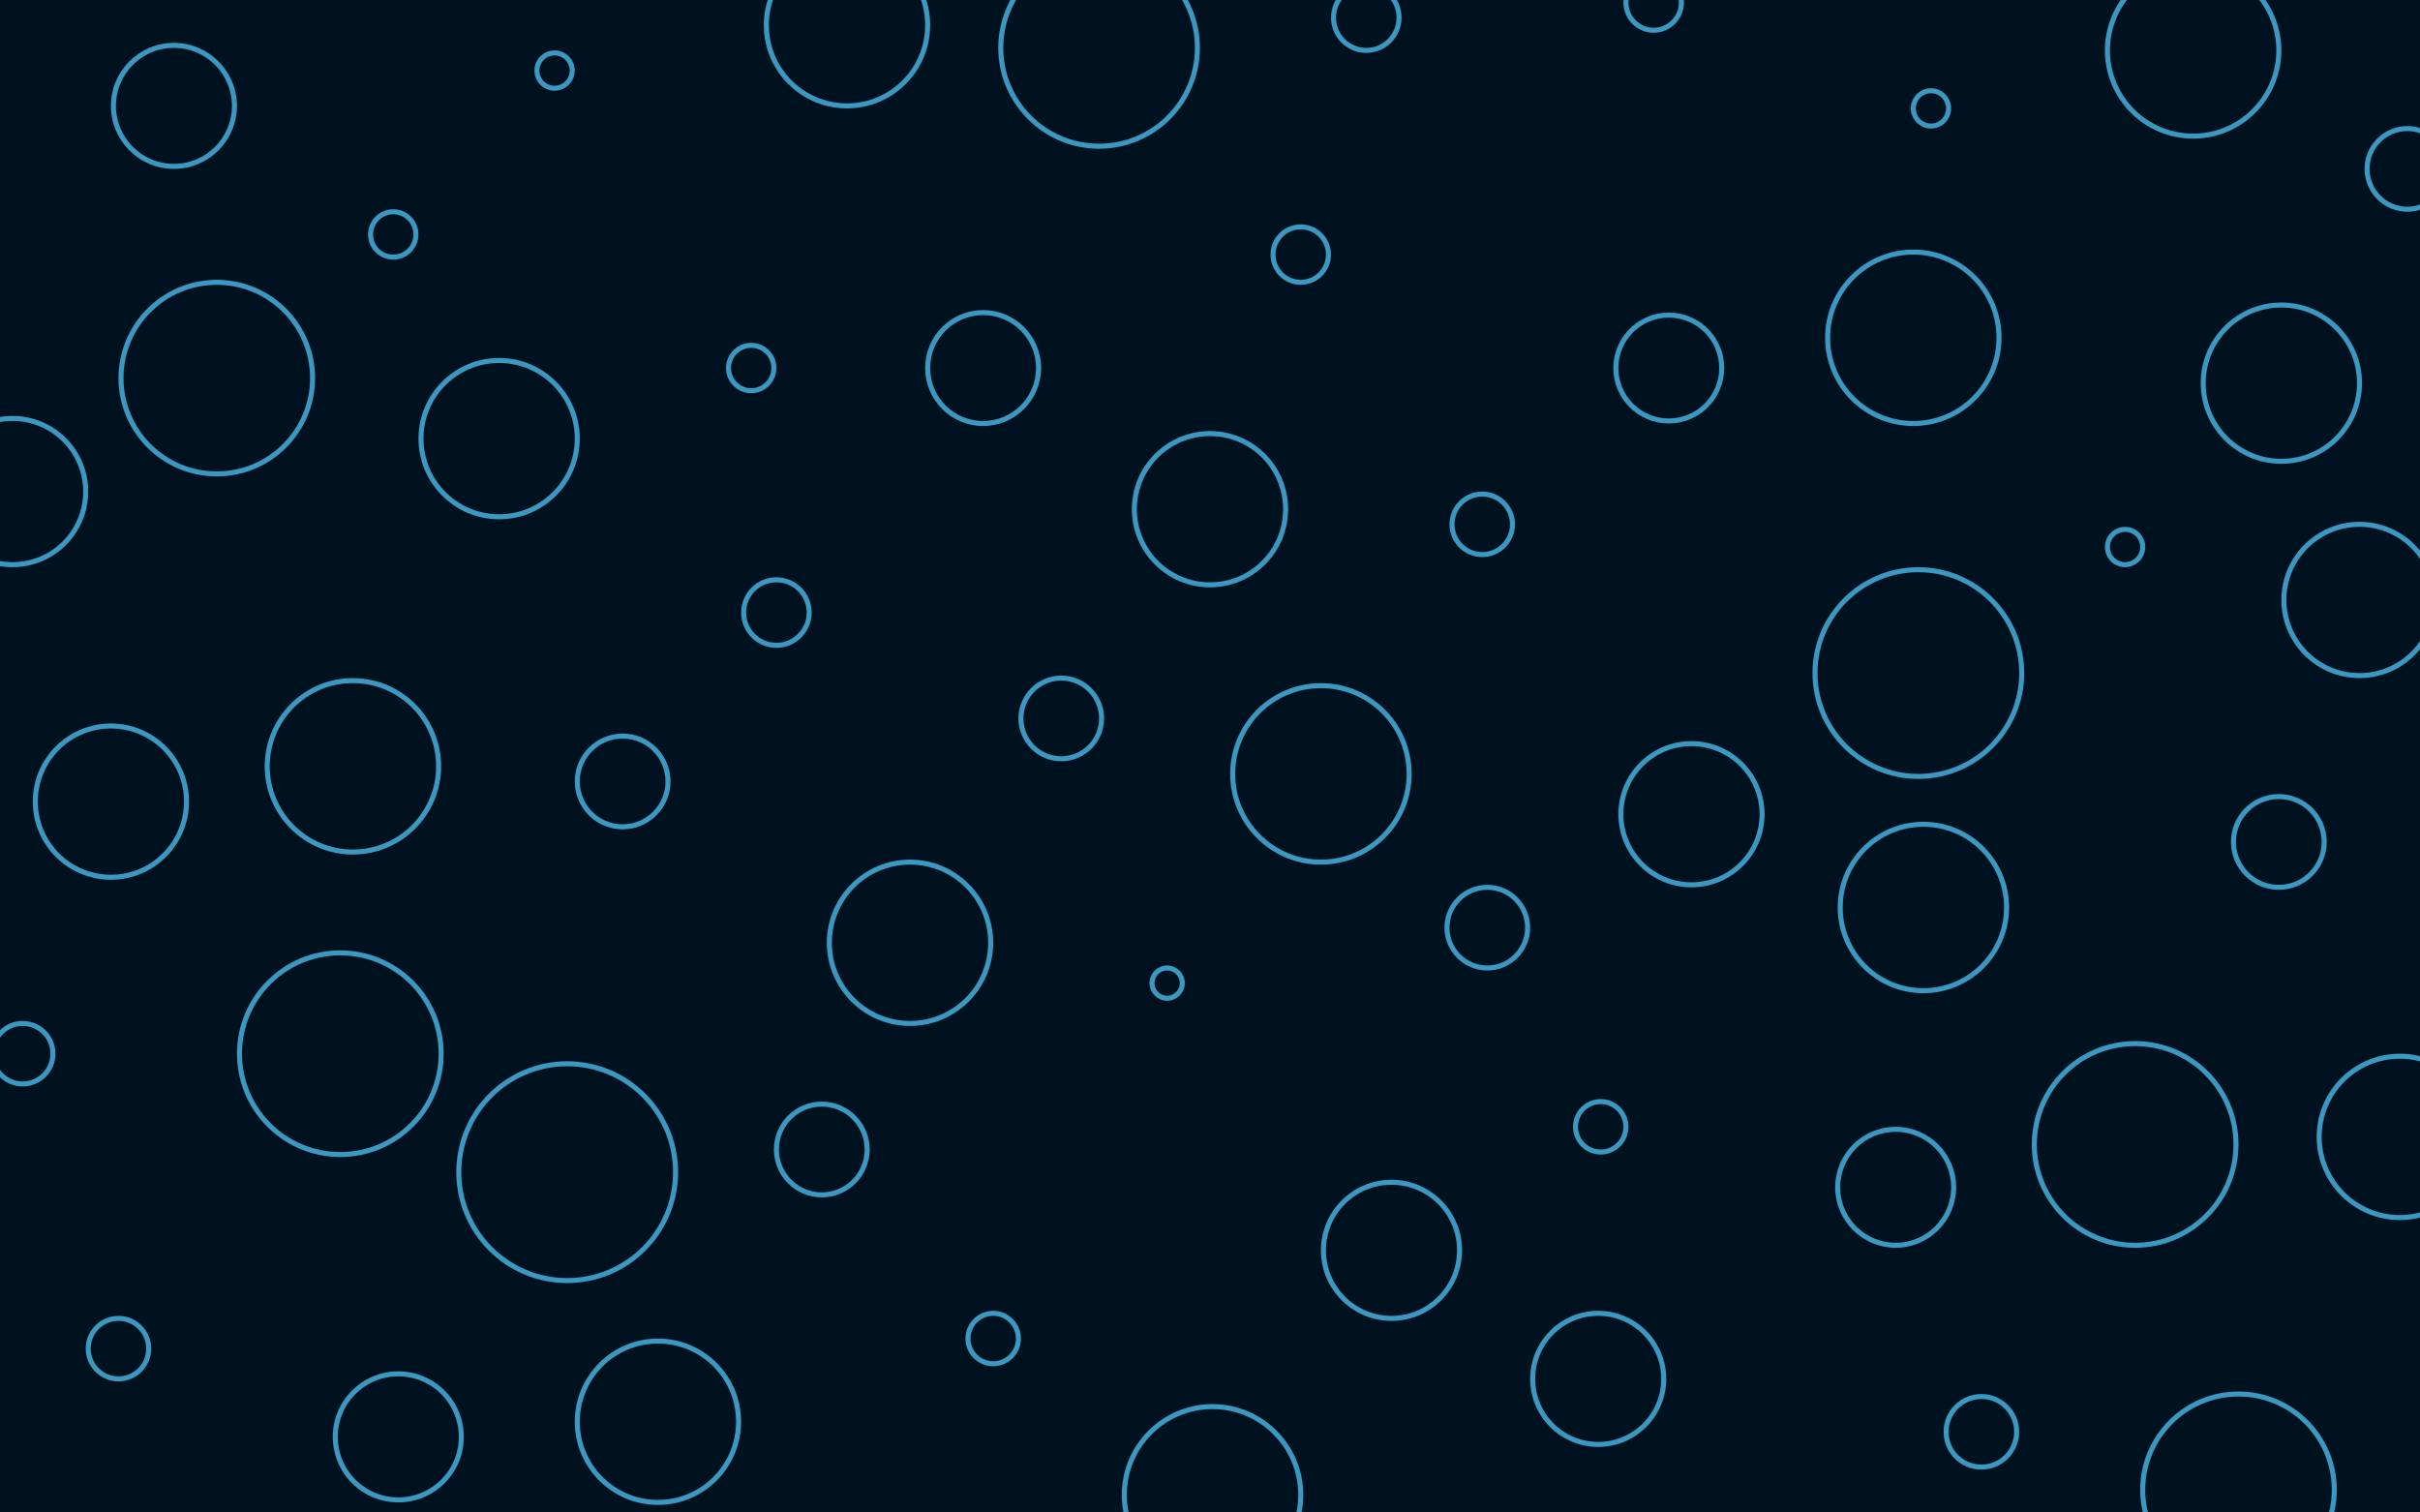 <svg id="visual" viewBox="0 0 960 600" width="960" height="600" xmlns="http://www.w3.org/2000/svg" xmlns:xlink="http://www.w3.org/1999/xlink" version="1.1"><rect x="0" y="0" width="960" height="600" fill="#001220"></rect><g fill="none" stroke="#3a98c1" stroke-width="2"><circle r="43" cx="225" cy="465"></circle><circle r="7" cx="220" cy="28"></circle><circle r="23" cx="752" cy="471"></circle><circle r="32" cx="952" cy="451"></circle><circle r="12" cx="588" cy="208"></circle><circle r="40" cx="135" cy="418"></circle><circle r="11" cx="516" cy="101"></circle><circle r="18" cx="904" cy="334"></circle><circle r="28" cx="671" cy="323"></circle><circle r="18" cx="247" cy="310"></circle><circle r="34" cx="759" cy="134"></circle><circle r="35" cx="524" cy="307"></circle><circle r="27" cx="552" cy="496"></circle><circle r="32" cx="261" cy="564"></circle><circle r="31" cx="905" cy="152"></circle><circle r="24" cx="69" cy="42"></circle><circle r="31" cx="198" cy="174"></circle><circle r="38" cx="888" cy="591"></circle><circle r="10" cx="394" cy="531"></circle><circle r="11" cx="656" cy="1"></circle><circle r="9" cx="298" cy="146"></circle><circle r="21" cx="662" cy="146"></circle><circle r="29" cx="5" cy="195"></circle><circle r="34" cx="140" cy="304"></circle><circle r="16" cx="421" cy="285"></circle><circle r="12" cx="47" cy="535"></circle><circle r="22" cx="390" cy="146"></circle><circle r="34" cx="870" cy="20"></circle><circle r="32" cx="361" cy="374"></circle><circle r="12" cx="9" cy="418"></circle><circle r="7" cx="843" cy="217"></circle><circle r="14" cx="786" cy="568"></circle><circle r="32" cx="336" cy="10"></circle><circle r="26" cx="634" cy="547"></circle><circle r="40" cx="847" cy="454"></circle><circle r="10" cx="635" cy="447"></circle><circle r="35" cx="481" cy="593"></circle><circle r="30" cx="936" cy="238"></circle><circle r="39" cx="436" cy="19"></circle><circle r="30" cx="44" cy="318"></circle><circle r="25" cx="158" cy="570"></circle><circle r="6" cx="463" cy="390"></circle><circle r="33" cx="763" cy="360"></circle><circle r="38" cx="86" cy="150"></circle><circle r="7" cx="766" cy="43"></circle><circle r="13" cx="308" cy="243"></circle><circle r="41" cx="761" cy="267"></circle><circle r="30" cx="480" cy="202"></circle><circle r="13" cx="542" cy="7"></circle><circle r="16" cx="955" cy="67"></circle><circle r="16" cx="590" cy="368"></circle><circle r="9" cx="156" cy="93"></circle><circle r="18" cx="326" cy="456"></circle></g></svg>